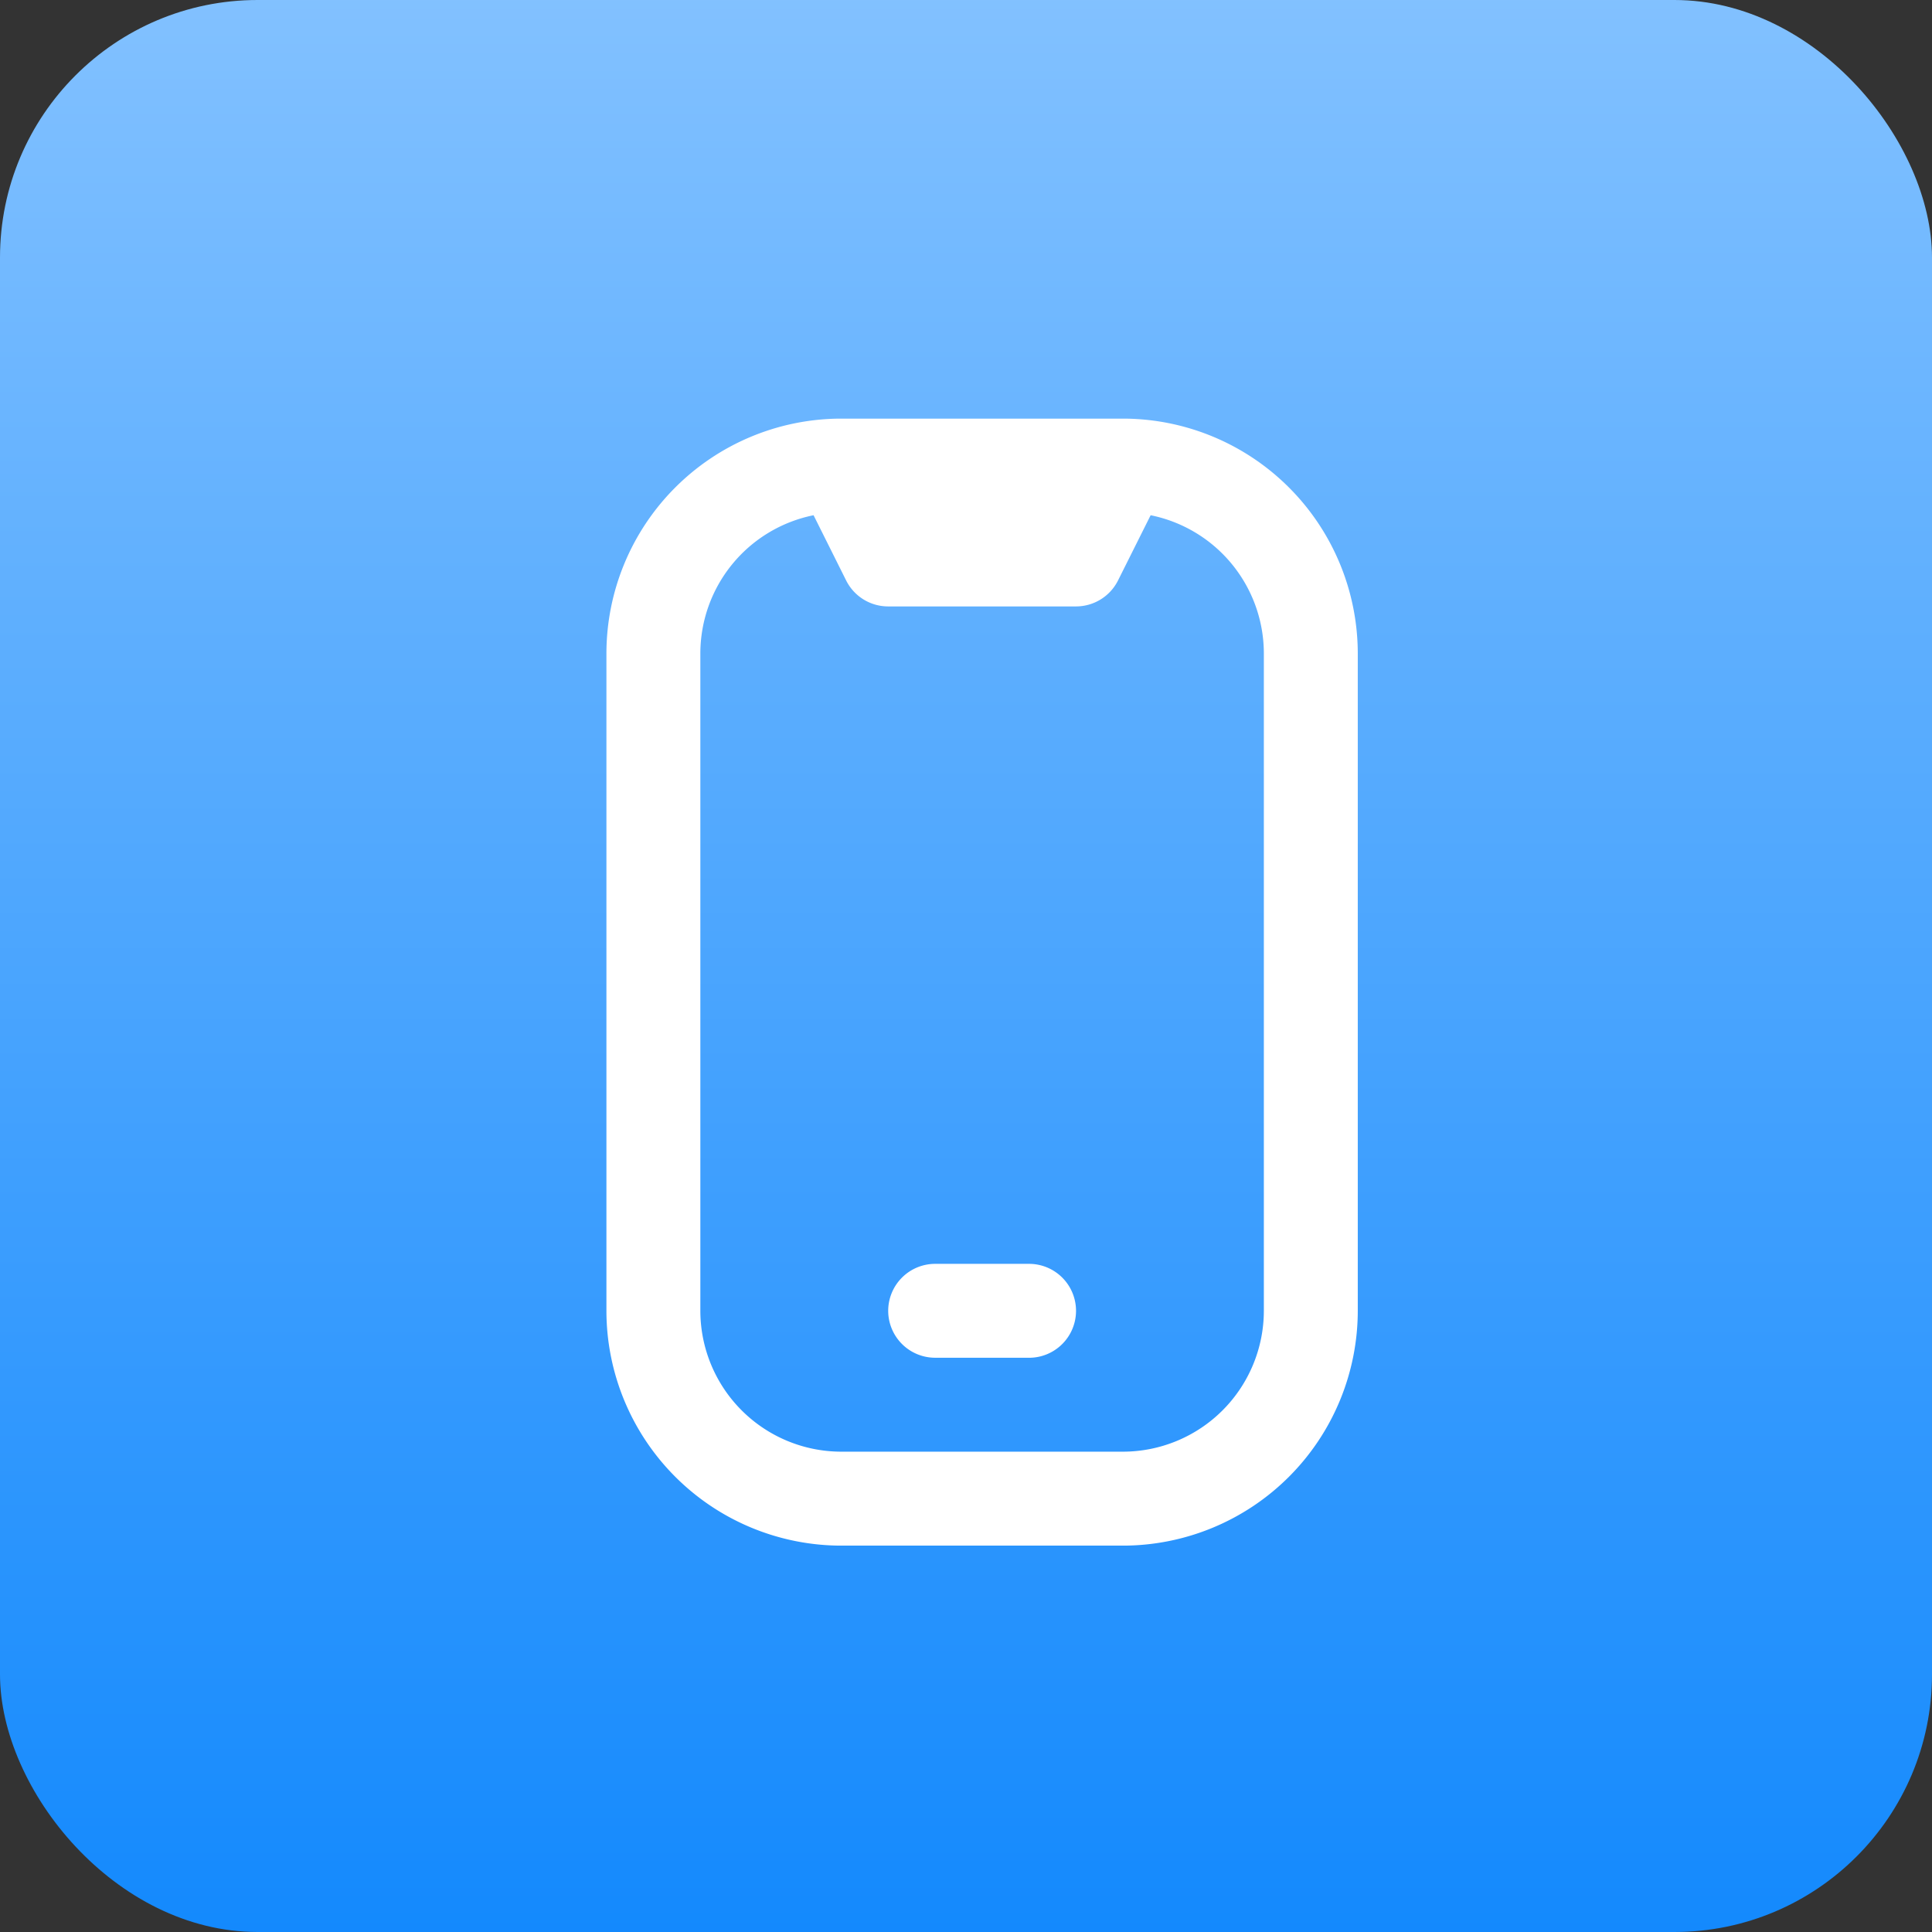 <svg id="Group_89347" data-name="Group 89347" xmlns="http://www.w3.org/2000/svg" xmlns:xlink="http://www.w3.org/1999/xlink" width="60" height="60" viewBox="0 0 60 60">
  <rect x="0" y="0" width="60" height="60" fill="#333333" stroke="none"/>
  <defs>
    <linearGradient id="linear-gradient" x1="0.5" x2="0.5" y2="1" gradientUnits="objectBoundingBox">
      <stop offset="0" stop-color="#82c1ff"/>
      <stop offset="1" stop-color="#1389fd"/>
    </linearGradient>
    <clipPath id="clip-path">
      <rect id="Rectangle_61" data-name="Rectangle 61" width="35" height="35" transform="translate(13 13)" fill="#fff"/>
    </clipPath>
  </defs>
  <rect id="Rectangle_60" data-name="Rectangle 60" width="60" height="60" rx="8" fill="url(#linear-gradient)"/>
  <g id="Mask_Group_14" data-name="Mask Group 14" clip-path="url(#clip-path)">
    <path id="mobile-notch" d="M21.941,0C21.9,0,13.1,0,13.06,0A7.3,7.3,0,0,0,5.833,7.29V27.707A7.3,7.3,0,0,0,13.125,35h8.75a7.3,7.3,0,0,0,7.292-7.292V7.292A7.3,7.3,0,0,0,21.941,0ZM26.25,27.707a4.38,4.38,0,0,1-4.375,4.375h-8.75A4.38,4.38,0,0,1,8.75,27.707V7.292A4.383,4.383,0,0,1,12.266,3l1.012,2.026a1.458,1.458,0,0,0,1.305.806h5.833a1.46,1.46,0,0,0,1.305-.806L22.734,3a4.382,4.382,0,0,1,3.516,4.29V27.709Zm-7.292,1.458H16.042a1.459,1.459,0,0,1-1.458-1.458h0a1.459,1.459,0,0,1,1.458-1.458h2.917a1.459,1.459,0,0,1,1.458,1.458h0A1.459,1.459,0,0,1,18.959,29.166Z" transform="translate(13 13.001)" fill="#fff"/>
  </g>
</svg>
